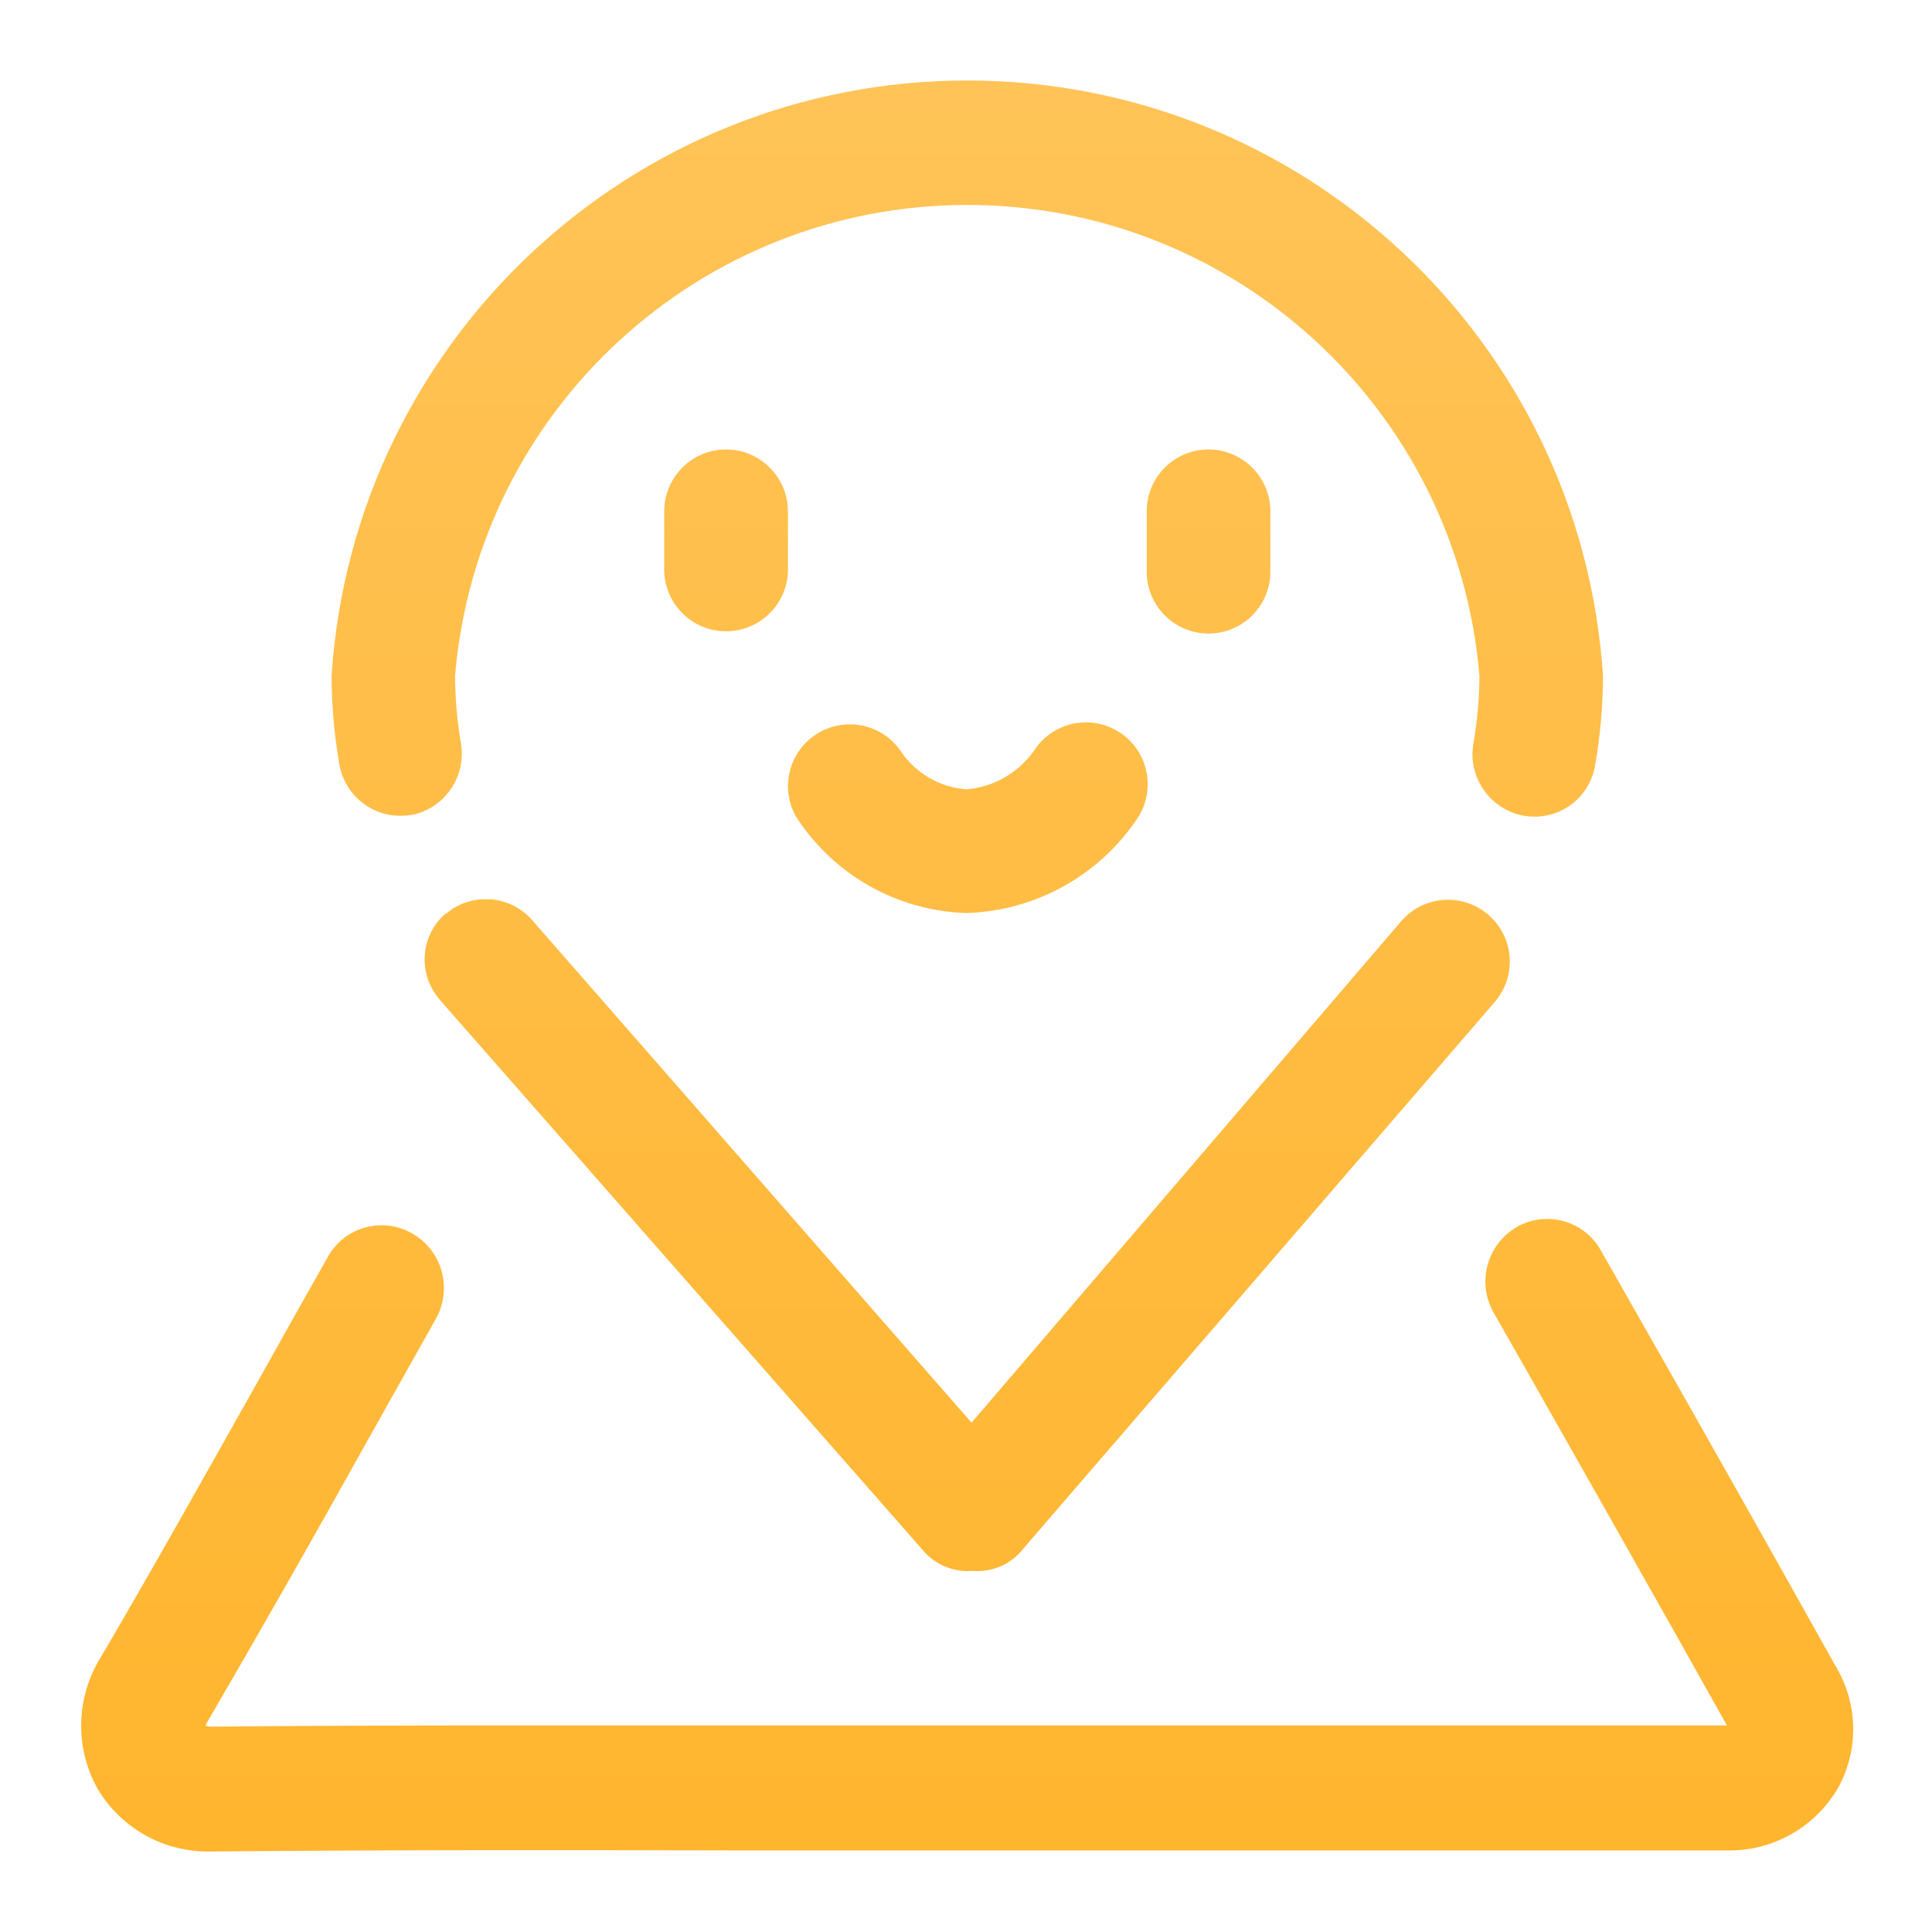 <?xml version="1.0" encoding="UTF-8"?>
<svg width="24px" height="24px" viewBox="0 0 24 24" version="1.1" xmlns="http://www.w3.org/2000/svg" xmlns:xlink="http://www.w3.org/1999/xlink">
    <title>切片</title>
    <defs>
        <linearGradient x1="50%" y1="0%" x2="50%" y2="100%" id="linearGradient-1">
            <stop stop-color="#FFC357" offset="0%"></stop>
            <stop stop-color="#FFB52E" offset="100%"></stop>
        </linearGradient>
    </defs>
    <g id="小油灯" stroke="none" stroke-width="1" fill="none" fill-rule="evenodd">
        <g id="111" transform="translate(-35, -497)">
            <g id="编组-25" transform="translate(35, 497)">
                <rect id="矩形" stroke="#979797" fill="#D8D8D8" opacity="0" x="0.5" y="0.5" width="23" height="23"></rect>
                <path d="M18.846,15.24 C19.214,15.034 19.679,15.164 19.886,15.532 L19.886,15.532 L20.196,16.078 C21.076,17.622 21.949,19.17 22.817,20.723 L22.817,20.723 C23.086,21.185 23.089,21.756 22.826,22.222 C22.538,22.707 22.011,23 21.448,22.987 L21.448,22.987 L9.24,22.987 C7.076,22.982 4.837,22.979 2.637,23 L2.637,23 L2.618,23 C2.039,23.013 1.498,22.711 1.206,22.21 C0.926,21.699 0.945,21.077 1.254,20.583 C1.93,19.433 2.592,18.246 3.239,17.097 C3.515,16.601 3.793,16.107 4.073,15.614 L4.073,15.614 L4.082,15.596 C4.185,15.422 4.353,15.295 4.549,15.245 C4.745,15.194 4.954,15.224 5.128,15.327 C5.497,15.542 5.623,16.014 5.413,16.386 L5.413,16.386 L4.582,17.865 C3.927,19.043 3.261,20.214 2.582,21.379 C2.57,21.397 2.56,21.417 2.553,21.438 C2.577,21.446 2.603,21.45 2.628,21.449 C3.732,21.439 4.845,21.435 5.952,21.434 L21.453,21.434 C20.59,19.894 19.728,18.371 18.865,16.851 L18.865,16.851 L18.554,16.305 C18.343,15.933 18.47,15.461 18.838,15.245 L18.838,15.245 Z M6.091,11.171 C6.294,11.186 6.483,11.281 6.616,11.436 L6.616,11.436 L12.069,17.673 L17.404,11.446 C17.582,11.237 17.858,11.14 18.128,11.19 C18.398,11.241 18.62,11.431 18.712,11.69 C18.803,11.949 18.749,12.237 18.57,12.445 L18.57,12.445 L12.659,19.299 C12.508,19.454 12.295,19.533 12.079,19.514 C11.864,19.531 11.653,19.452 11.501,19.299 L11.501,19.299 L5.462,12.419 C5.185,12.097 5.22,11.621 5.536,11.348 L5.536,11.348 L5.533,11.355 L5.63,11.284 C5.733,11.221 5.849,11.182 5.969,11.172 Z M12.843,9.328 C13.072,8.97 13.547,8.866 13.904,9.095 L13.904,9.095 C14.075,9.204 14.196,9.378 14.239,9.577 C14.283,9.776 14.246,9.984 14.136,10.156 C13.661,10.873 12.868,11.315 12.008,11.342 C11.148,11.317 10.356,10.87 9.89,10.147 C9.686,9.79 9.799,9.335 10.148,9.116 C10.496,8.897 10.955,8.991 11.189,9.33 C11.374,9.606 11.676,9.782 12.008,9.805 C12.343,9.777 12.649,9.602 12.843,9.328 Z M12.016,1 C16.184,1 19.638,4.233 19.913,8.393 C19.912,8.764 19.88,9.135 19.816,9.501 L19.816,9.501 L19.813,9.518 C19.777,9.717 19.664,9.894 19.498,10.009 C19.332,10.124 19.127,10.169 18.928,10.133 C18.509,10.056 18.23,9.655 18.303,9.235 C18.352,8.957 18.377,8.676 18.378,8.394 C18.099,5.087 15.334,2.546 12.016,2.546 C8.698,2.546 5.932,5.087 5.653,8.394 C5.654,8.673 5.678,8.953 5.725,9.228 C5.799,9.649 5.52,10.05 5.1,10.127 L5.1,10.127 L5.101,10.124 C4.68,10.193 4.284,9.909 4.215,9.49 C4.152,9.128 4.12,8.761 4.119,8.393 C4.394,4.233 7.848,1 12.016,1 Z M15.013,5.583 C15.216,5.584 15.412,5.665 15.556,5.809 C15.7,5.953 15.781,6.149 15.781,6.352 L15.781,6.352 L15.781,7.102 C15.781,7.526 15.437,7.87 15.013,7.87 C14.589,7.87 14.245,7.526 14.245,7.102 L14.245,7.102 L14.245,6.352 C14.245,6.148 14.325,5.953 14.469,5.809 C14.613,5.664 14.809,5.583 15.013,5.583 L15.013,5.583 Z M9.019,5.583 C9.443,5.584 9.787,5.928 9.788,6.352 L9.788,6.352 L9.788,7.102 C9.772,7.515 9.433,7.842 9.019,7.842 C8.606,7.842 8.267,7.515 8.251,7.102 L8.251,7.102 L8.251,6.352 C8.251,6.148 8.332,5.953 8.476,5.809 C8.62,5.664 8.815,5.583 9.019,5.583 L9.019,5.583 Z" id="形状结合" fill="url(#linearGradient-1)" fill-rule="nonzero"></path>
            </g>
        </g>
    </g>
</svg>